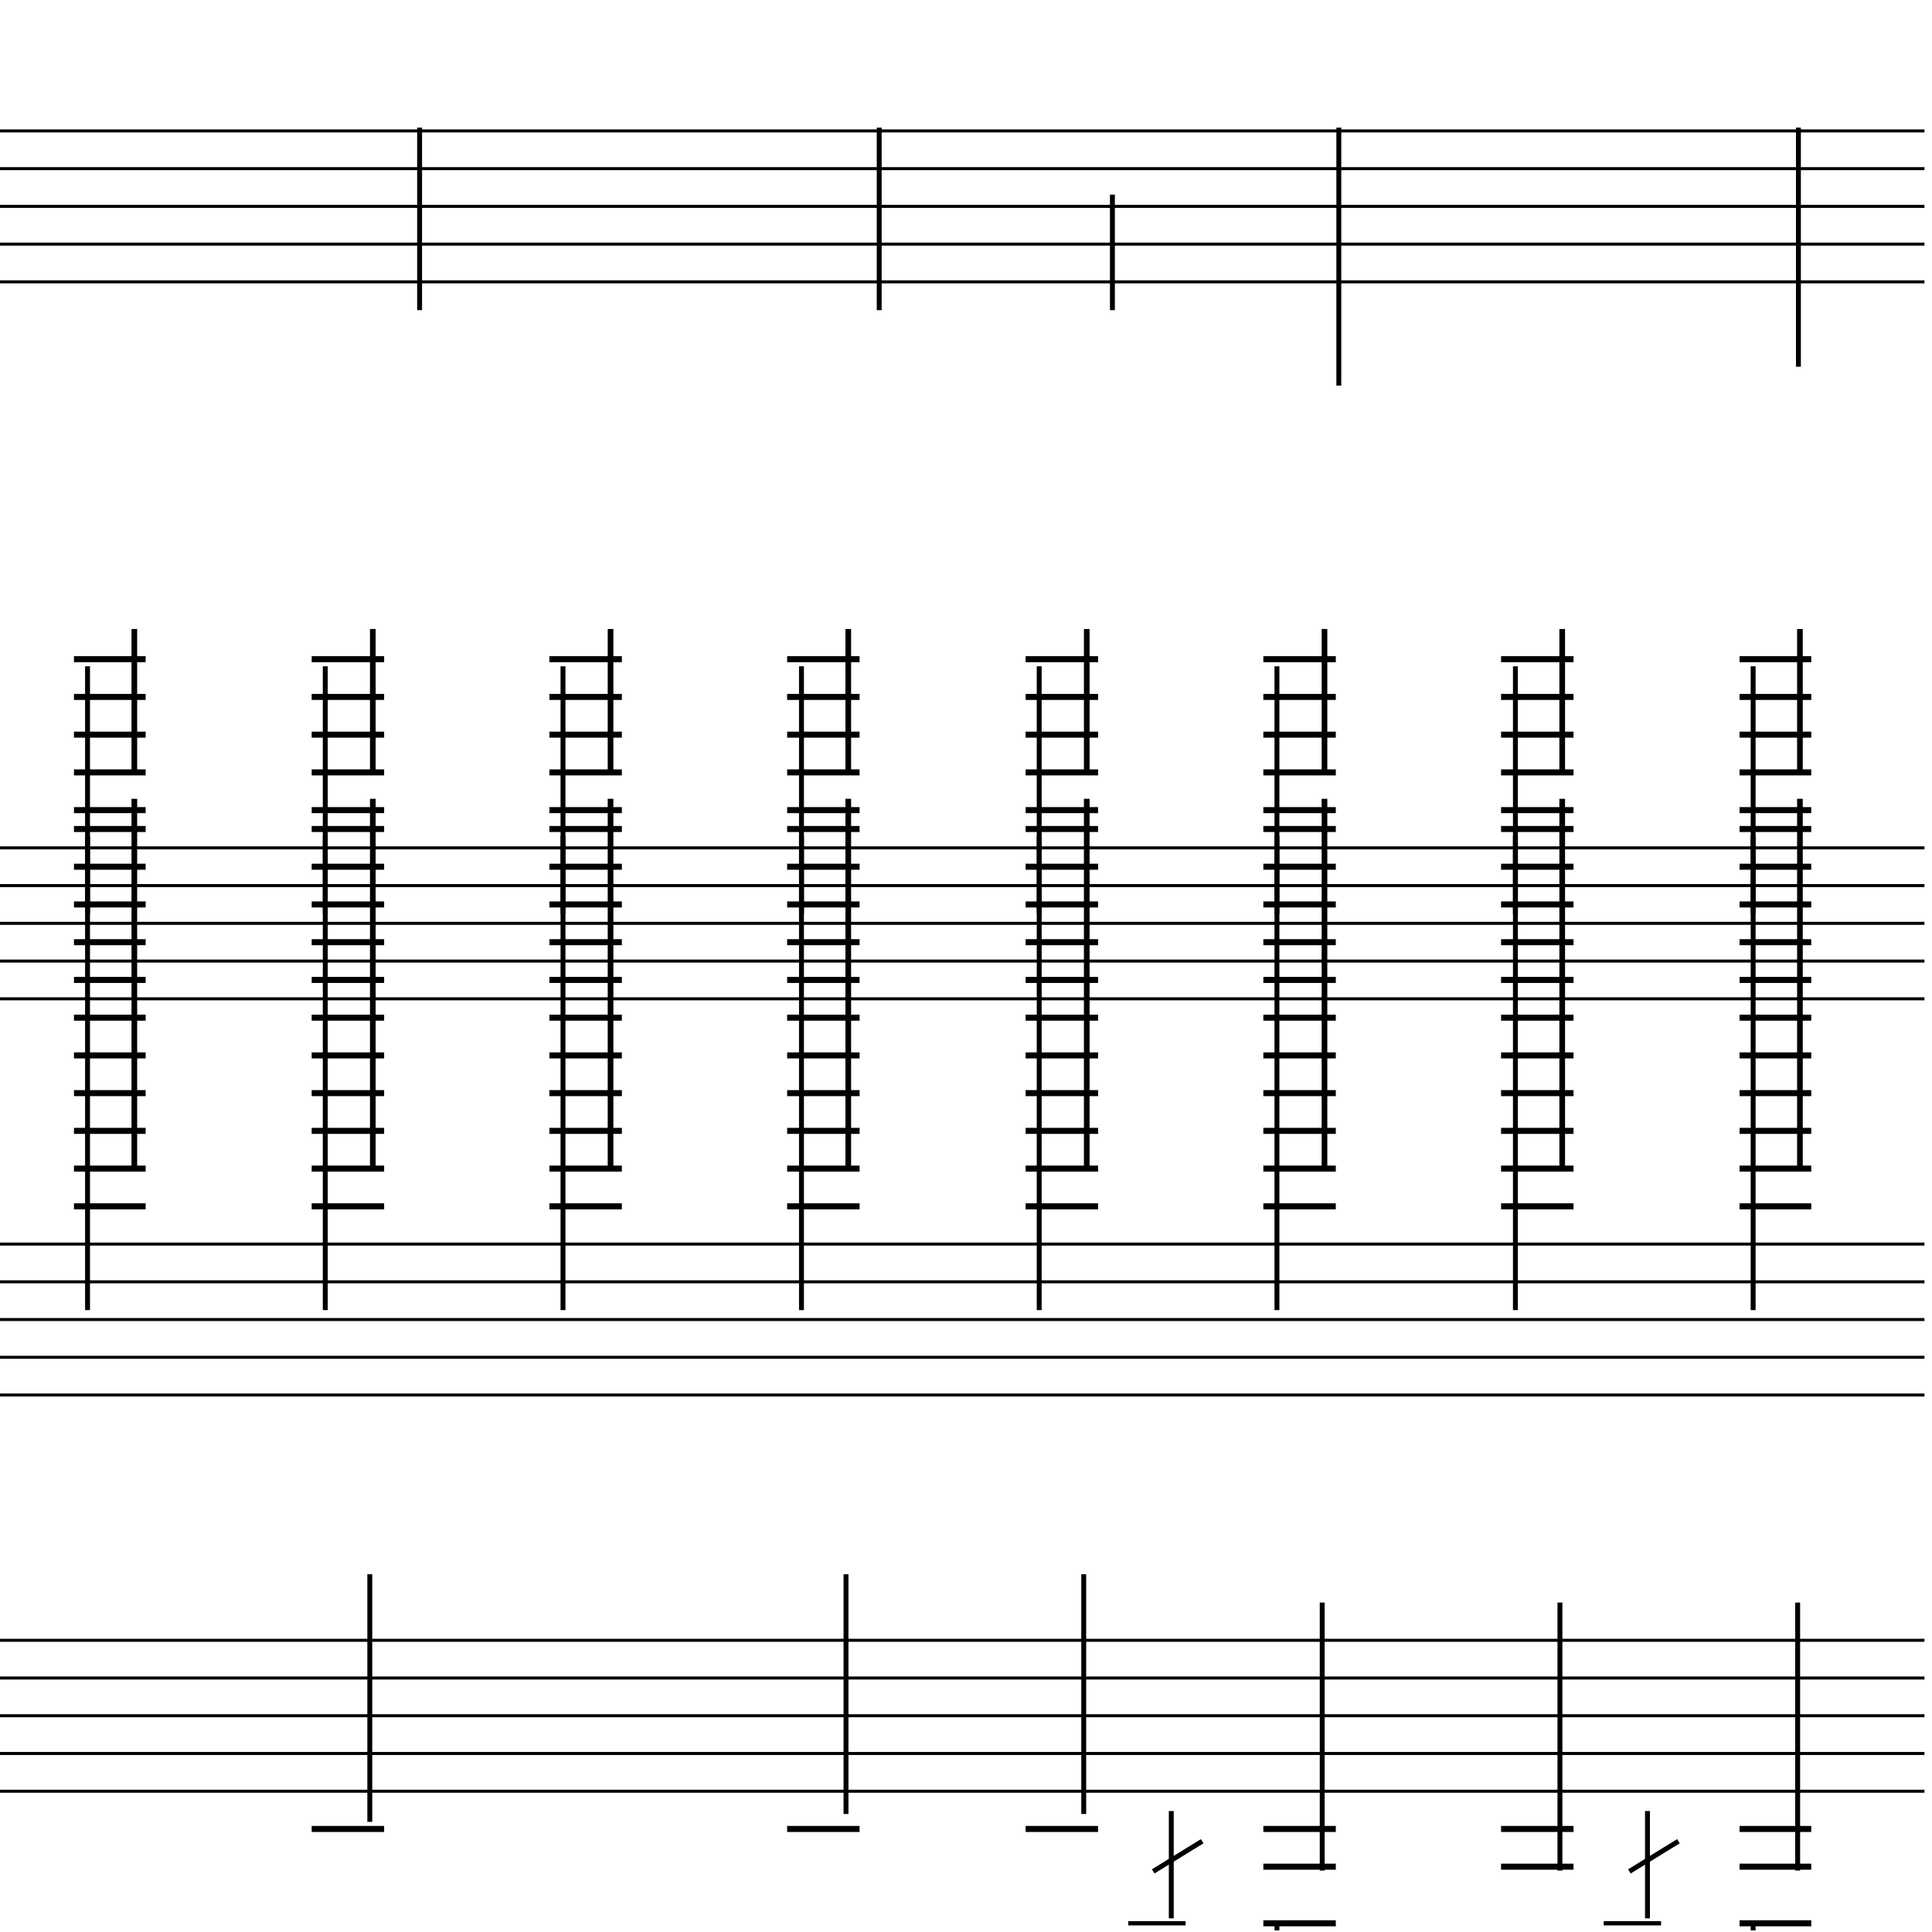 <?xml version="1.0" encoding="UTF-8" standalone="yes"?>
<svg width="256.0px" height="256.0px" xmlns="http://www.w3.org/2000/svg" xmlns:xlink="http://www.w3.org/1999/xlink" version="1.2" baseProfile="tiny">
<polyline points="0.0,17.346 255.0,17.346" fill="none" stroke="#000000" stroke-width="0.40" />
<polyline points="0.0,22.346 255.0,22.346" fill="none" stroke="#000000" stroke-width="0.40" />
<polyline points="0.0,27.346 255.0,27.346" fill="none" stroke="#000000" stroke-width="0.40" />
<polyline points="0.0,32.346 255.0,32.346" fill="none" stroke="#000000" stroke-width="0.40" />
<polyline points="0.0,37.346 255.0,37.346" fill="none" stroke="#000000" stroke-width="0.40" />
<polyline points="0.0,112.346 255.0,112.346" fill="none" stroke="#000000" stroke-width="0.40" />
<polyline points="0.0,117.346 255.0,117.346" fill="none" stroke="#000000" stroke-width="0.40" />
<polyline points="0.0,122.346 255.0,122.346" fill="none" stroke="#000000" stroke-width="0.40" />
<polyline points="0.0,127.346 255.0,127.346" fill="none" stroke="#000000" stroke-width="0.40" />
<polyline points="0.0,132.346 255.0,132.346" fill="none" stroke="#000000" stroke-width="0.40" />
<polyline points="0.0,164.846 255.0,164.846" fill="none" stroke="#000000" stroke-width="0.40" />
<polyline points="0.0,169.846 255.0,169.846" fill="none" stroke="#000000" stroke-width="0.40" />
<polyline points="0.0,174.846 255.0,174.846" fill="none" stroke="#000000" stroke-width="0.40" />
<polyline points="0.0,179.846 255.0,179.846" fill="none" stroke="#000000" stroke-width="0.40" />
<polyline points="0.0,184.846 255.0,184.846" fill="none" stroke="#000000" stroke-width="0.40" />
<polyline points="0.0,217.346 255.0,217.346" fill="none" stroke="#000000" stroke-width="0.40" />
<polyline points="0.0,222.346 255.0,222.346" fill="none" stroke="#000000" stroke-width="0.40" />
<polyline points="0.0,227.346 255.0,227.346" fill="none" stroke="#000000" stroke-width="0.40" />
<polyline points="0.0,232.346 255.0,232.346" fill="none" stroke="#000000" stroke-width="0.40" />
<polyline points="0.0,237.346 255.0,237.346" fill="none" stroke="#000000" stroke-width="0.40" />
<polyline points="222.4,243.971 215.9,247.971" fill="" stroke="#000000" stroke-width="0.65" />
<polyline points="159.3,243.971 152.8,247.971" fill="" stroke="#000000" stroke-width="0.65" />
<polyline points="218.3,254.189 218.3,239.971" fill="" stroke="#000000" stroke-width="0.65" />
<polyline points="232.3,255.786 232.3,255.0" fill="" stroke="#000000" stroke-width="0.65" />
<polyline points="238.2,247.862 238.2,212.346" fill="" stroke="#000000" stroke-width="0.65" />
<polyline points="232.3,110.786 232.3,173.596" fill="" stroke="#000000" stroke-width="0.65" />
<polyline points="232.3,88.286 232.3,121.096" fill="" stroke="#000000" stroke-width="0.65" />
<polyline points="206.7,247.862 206.7,212.346" fill="" stroke="#000000" stroke-width="0.65" />
<polyline points="200.8,110.786 200.8,173.596" fill="" stroke="#000000" stroke-width="0.65" />
<polyline points="200.8,88.286 200.8,121.096" fill="" stroke="#000000" stroke-width="0.65" />
<polyline points="155.2,254.189 155.2,239.971" fill="" stroke="#000000" stroke-width="0.65" />
<polyline points="169.2,255.786 169.2,255.0" fill="" stroke="#000000" stroke-width="0.65" />
<polyline points="175.2,247.862 175.2,212.346" fill="" stroke="#000000" stroke-width="0.65" />
<polyline points="169.2,110.786 169.2,173.596" fill="" stroke="#000000" stroke-width="0.65" />
<polyline points="169.2,88.286 169.2,121.096" fill="" stroke="#000000" stroke-width="0.65" />
<polyline points="143.6,240.362 143.6,208.596" fill="" stroke="#000000" stroke-width="0.65" />
<polyline points="137.7,110.786 137.7,173.596" fill="" stroke="#000000" stroke-width="0.65" />
<polyline points="137.7,88.286 137.7,121.096" fill="" stroke="#000000" stroke-width="0.65" />
<polyline points="112.1,240.362 112.1,208.596" fill="" stroke="#000000" stroke-width="0.65" />
<polyline points="106.2,110.786 106.2,173.596" fill="" stroke="#000000" stroke-width="0.65" />
<polyline points="106.2,88.286 106.2,121.096" fill="" stroke="#000000" stroke-width="0.65" />
<polyline points="74.6,110.786 74.6,173.596" fill="" stroke="#000000" stroke-width="0.65" />
<polyline points="74.6,88.286 74.6,121.096" fill="" stroke="#000000" stroke-width="0.65" />
<polyline points="49.0,241.407 49.0,208.596" fill="" stroke="#000000" stroke-width="0.65" />
<polyline points="43.1,110.786 43.1,173.596" fill="" stroke="#000000" stroke-width="0.65" />
<polyline points="43.1,88.286 43.1,121.096" fill="" stroke="#000000" stroke-width="0.65" />
<polyline points="11.6,110.786 11.6,173.596" fill="" stroke="#000000" stroke-width="0.65" />
<polyline points="11.6,88.286 11.6,121.096" fill="" stroke="#000000" stroke-width="0.65" />
<polyline points="238.3,16.91 238.3,48.596" fill="" stroke="#000000" stroke-width="0.65" />
<polyline points="177.4,16.91 177.4,51.096" fill="" stroke="#000000" stroke-width="0.65" />
<polyline points="147.4,25.786 147.4,41.096" fill="" stroke="#000000" stroke-width="0.65" />
<polyline points="116.5,16.91 116.5,41.096" fill="" stroke="#000000" stroke-width="0.65" />
<polyline points="55.6,16.91 55.6,41.096" fill="" stroke="#000000" stroke-width="0.65" />
<polyline points="212.5,254.846 220.1,254.846" fill="" stroke="#000000" stroke-width="0.56" />
<polyline points="230.5,254.846 240.0,254.846" fill="" stroke="#000000" stroke-width="0.80" />
<polyline points="230.5,242.346 240.0,242.346" fill="" stroke="#000000" stroke-width="0.80" />
<polyline points="230.5,247.346 240.0,247.346" fill="" stroke="#000000" stroke-width="0.80" />
<polyline points="230.5,109.846 240.0,109.846" fill="" stroke="#000000" stroke-width="0.80" />
<polyline points="230.5,114.846 240.0,114.846" fill="" stroke="#000000" stroke-width="0.80" />
<polyline points="230.5,119.846 240.0,119.846" fill="" stroke="#000000" stroke-width="0.80" />
<polyline points="230.5,124.846 240.0,124.846" fill="" stroke="#000000" stroke-width="0.80" />
<polyline points="230.5,129.846 240.0,129.846" fill="" stroke="#000000" stroke-width="0.80" />
<polyline points="230.5,134.846 240.0,134.846" fill="" stroke="#000000" stroke-width="0.80" />
<polyline points="230.5,139.846 240.0,139.846" fill="" stroke="#000000" stroke-width="0.80" />
<polyline points="230.5,144.846 240.0,144.846" fill="" stroke="#000000" stroke-width="0.80" />
<polyline points="230.5,149.846 240.0,149.846" fill="" stroke="#000000" stroke-width="0.80" />
<polyline points="230.5,154.846 240.0,154.846" fill="" stroke="#000000" stroke-width="0.80" />
<polyline points="230.5,159.846 240.0,159.846" fill="" stroke="#000000" stroke-width="0.80" />
<polyline points="230.5,87.346 240.0,87.346" fill="" stroke="#000000" stroke-width="0.80" />
<polyline points="230.5,92.346 240.0,92.346" fill="" stroke="#000000" stroke-width="0.80" />
<polyline points="230.5,97.346 240.0,97.346" fill="" stroke="#000000" stroke-width="0.80" />
<polyline points="230.5,102.346 240.0,102.346" fill="" stroke="#000000" stroke-width="0.80" />
<polyline points="230.5,107.346 240.0,107.346" fill="" stroke="#000000" stroke-width="0.80" />
<polyline points="198.9,242.346 208.5,242.346" fill="" stroke="#000000" stroke-width="0.80" />
<polyline points="198.9,247.346 208.5,247.346" fill="" stroke="#000000" stroke-width="0.80" />
<polyline points="198.9,109.846 208.5,109.846" fill="" stroke="#000000" stroke-width="0.80" />
<polyline points="198.9,114.846 208.5,114.846" fill="" stroke="#000000" stroke-width="0.80" />
<polyline points="198.9,119.846 208.5,119.846" fill="" stroke="#000000" stroke-width="0.80" />
<polyline points="198.9,124.846 208.5,124.846" fill="" stroke="#000000" stroke-width="0.80" />
<polyline points="198.9,129.846 208.5,129.846" fill="" stroke="#000000" stroke-width="0.80" />
<polyline points="198.9,134.846 208.5,134.846" fill="" stroke="#000000" stroke-width="0.80" />
<polyline points="198.9,139.846 208.5,139.846" fill="" stroke="#000000" stroke-width="0.80" />
<polyline points="198.9,144.846 208.5,144.846" fill="" stroke="#000000" stroke-width="0.80" />
<polyline points="198.9,149.846 208.5,149.846" fill="" stroke="#000000" stroke-width="0.80" />
<polyline points="198.9,154.846 208.5,154.846" fill="" stroke="#000000" stroke-width="0.80" />
<polyline points="198.9,159.846 208.5,159.846" fill="" stroke="#000000" stroke-width="0.80" />
<polyline points="198.9,87.346 208.5,87.346" fill="" stroke="#000000" stroke-width="0.80" />
<polyline points="198.9,92.346 208.5,92.346" fill="" stroke="#000000" stroke-width="0.80" />
<polyline points="198.9,97.346 208.5,97.346" fill="" stroke="#000000" stroke-width="0.80" />
<polyline points="198.9,102.346 208.5,102.346" fill="" stroke="#000000" stroke-width="0.80" />
<polyline points="198.9,107.346 208.5,107.346" fill="" stroke="#000000" stroke-width="0.80" />
<polyline points="149.5,254.846 157.1,254.846" fill="" stroke="#000000" stroke-width="0.56" />
<polyline points="167.4,254.846 177.0,254.846" fill="" stroke="#000000" stroke-width="0.80" />
<polyline points="167.4,242.346 177.0,242.346" fill="" stroke="#000000" stroke-width="0.80" />
<polyline points="167.4,247.346 177.0,247.346" fill="" stroke="#000000" stroke-width="0.80" />
<polyline points="167.4,109.846 177.0,109.846" fill="" stroke="#000000" stroke-width="0.80" />
<polyline points="167.4,114.846 177.0,114.846" fill="" stroke="#000000" stroke-width="0.80" />
<polyline points="167.4,119.846 177.0,119.846" fill="" stroke="#000000" stroke-width="0.80" />
<polyline points="167.4,124.846 177.0,124.846" fill="" stroke="#000000" stroke-width="0.80" />
<polyline points="167.4,129.846 177.0,129.846" fill="" stroke="#000000" stroke-width="0.80" />
<polyline points="167.4,134.846 177.0,134.846" fill="" stroke="#000000" stroke-width="0.80" />
<polyline points="167.4,139.846 177.0,139.846" fill="" stroke="#000000" stroke-width="0.80" />
<polyline points="167.4,144.846 177.0,144.846" fill="" stroke="#000000" stroke-width="0.80" />
<polyline points="167.4,149.846 177.0,149.846" fill="" stroke="#000000" stroke-width="0.80" />
<polyline points="167.4,154.846 177.0,154.846" fill="" stroke="#000000" stroke-width="0.80" />
<polyline points="167.4,159.846 177.0,159.846" fill="" stroke="#000000" stroke-width="0.80" />
<polyline points="167.4,87.346 177.0,87.346" fill="" stroke="#000000" stroke-width="0.80" />
<polyline points="167.4,92.346 177.0,92.346" fill="" stroke="#000000" stroke-width="0.80" />
<polyline points="167.4,97.346 177.0,97.346" fill="" stroke="#000000" stroke-width="0.80" />
<polyline points="167.4,102.346 177.0,102.346" fill="" stroke="#000000" stroke-width="0.80" />
<polyline points="167.4,107.346 177.0,107.346" fill="" stroke="#000000" stroke-width="0.80" />
<polyline points="135.9,242.346 145.5,242.346" fill="" stroke="#000000" stroke-width="0.80" />
<polyline points="135.9,109.846 145.5,109.846" fill="" stroke="#000000" stroke-width="0.80" />
<polyline points="135.9,114.846 145.5,114.846" fill="" stroke="#000000" stroke-width="0.80" />
<polyline points="135.9,119.846 145.5,119.846" fill="" stroke="#000000" stroke-width="0.80" />
<polyline points="135.9,124.846 145.5,124.846" fill="" stroke="#000000" stroke-width="0.80" />
<polyline points="135.9,129.846 145.5,129.846" fill="" stroke="#000000" stroke-width="0.80" />
<polyline points="135.9,134.846 145.5,134.846" fill="" stroke="#000000" stroke-width="0.80" />
<polyline points="135.9,139.846 145.5,139.846" fill="" stroke="#000000" stroke-width="0.80" />
<polyline points="135.9,144.846 145.5,144.846" fill="" stroke="#000000" stroke-width="0.80" />
<polyline points="135.9,149.846 145.5,149.846" fill="" stroke="#000000" stroke-width="0.80" />
<polyline points="135.9,154.846 145.5,154.846" fill="" stroke="#000000" stroke-width="0.80" />
<polyline points="135.9,159.846 145.5,159.846" fill="" stroke="#000000" stroke-width="0.80" />
<polyline points="135.9,87.346 145.5,87.346" fill="" stroke="#000000" stroke-width="0.80" />
<polyline points="135.9,92.346 145.5,92.346" fill="" stroke="#000000" stroke-width="0.80" />
<polyline points="135.9,97.346 145.5,97.346" fill="" stroke="#000000" stroke-width="0.80" />
<polyline points="135.9,102.346 145.5,102.346" fill="" stroke="#000000" stroke-width="0.80" />
<polyline points="135.9,107.346 145.5,107.346" fill="" stroke="#000000" stroke-width="0.80" />
<polyline points="104.3,242.346 113.9,242.346" fill="" stroke="#000000" stroke-width="0.80" />
<polyline points="104.3,109.846 113.9,109.846" fill="" stroke="#000000" stroke-width="0.80" />
<polyline points="104.3,114.846 113.9,114.846" fill="" stroke="#000000" stroke-width="0.80" />
<polyline points="104.3,119.846 113.9,119.846" fill="" stroke="#000000" stroke-width="0.80" />
<polyline points="104.3,124.846 113.9,124.846" fill="" stroke="#000000" stroke-width="0.80" />
<polyline points="104.3,129.846 113.9,129.846" fill="" stroke="#000000" stroke-width="0.80" />
<polyline points="104.3,134.846 113.9,134.846" fill="" stroke="#000000" stroke-width="0.80" />
<polyline points="104.3,139.846 113.9,139.846" fill="" stroke="#000000" stroke-width="0.80" />
<polyline points="104.3,144.846 113.9,144.846" fill="" stroke="#000000" stroke-width="0.80" />
<polyline points="104.3,149.846 113.9,149.846" fill="" stroke="#000000" stroke-width="0.80" />
<polyline points="104.3,154.846 113.9,154.846" fill="" stroke="#000000" stroke-width="0.80" />
<polyline points="104.3,159.846 113.9,159.846" fill="" stroke="#000000" stroke-width="0.80" />
<polyline points="104.3,87.346 113.9,87.346" fill="" stroke="#000000" stroke-width="0.80" />
<polyline points="104.3,92.346 113.9,92.346" fill="" stroke="#000000" stroke-width="0.80" />
<polyline points="104.3,97.346 113.9,97.346" fill="" stroke="#000000" stroke-width="0.80" />
<polyline points="104.3,102.346 113.9,102.346" fill="" stroke="#000000" stroke-width="0.80" />
<polyline points="104.3,107.346 113.9,107.346" fill="" stroke="#000000" stroke-width="0.80" />
<polyline points="72.8,109.846 82.4,109.846" fill="" stroke="#000000" stroke-width="0.80" />
<polyline points="72.8,114.846 82.4,114.846" fill="" stroke="#000000" stroke-width="0.80" />
<polyline points="72.8,119.846 82.4,119.846" fill="" stroke="#000000" stroke-width="0.80" />
<polyline points="72.8,124.846 82.4,124.846" fill="" stroke="#000000" stroke-width="0.80" />
<polyline points="72.8,129.846 82.4,129.846" fill="" stroke="#000000" stroke-width="0.80" />
<polyline points="72.8,134.846 82.4,134.846" fill="" stroke="#000000" stroke-width="0.80" />
<polyline points="72.8,139.846 82.4,139.846" fill="" stroke="#000000" stroke-width="0.80" />
<polyline points="72.8,144.846 82.4,144.846" fill="" stroke="#000000" stroke-width="0.80" />
<polyline points="72.8,149.846 82.4,149.846" fill="" stroke="#000000" stroke-width="0.80" />
<polyline points="72.8,154.846 82.4,154.846" fill="" stroke="#000000" stroke-width="0.80" />
<polyline points="72.8,159.846 82.4,159.846" fill="" stroke="#000000" stroke-width="0.80" />
<polyline points="72.8,87.346 82.4,87.346" fill="" stroke="#000000" stroke-width="0.80" />
<polyline points="72.8,92.346 82.4,92.346" fill="" stroke="#000000" stroke-width="0.80" />
<polyline points="72.8,97.346 82.4,97.346" fill="" stroke="#000000" stroke-width="0.80" />
<polyline points="72.8,102.346 82.4,102.346" fill="" stroke="#000000" stroke-width="0.80" />
<polyline points="72.8,107.346 82.4,107.346" fill="" stroke="#000000" stroke-width="0.80" />
<polyline points="41.3,242.346 50.9,242.346" fill="" stroke="#000000" stroke-width="0.80" />
<polyline points="41.3,109.846 50.9,109.846" fill="" stroke="#000000" stroke-width="0.80" />
<polyline points="41.3,114.846 50.9,114.846" fill="" stroke="#000000" stroke-width="0.80" />
<polyline points="41.3,119.846 50.9,119.846" fill="" stroke="#000000" stroke-width="0.80" />
<polyline points="41.3,124.846 50.9,124.846" fill="" stroke="#000000" stroke-width="0.80" />
<polyline points="41.3,129.846 50.9,129.846" fill="" stroke="#000000" stroke-width="0.80" />
<polyline points="41.3,134.846 50.9,134.846" fill="" stroke="#000000" stroke-width="0.80" />
<polyline points="41.3,139.846 50.9,139.846" fill="" stroke="#000000" stroke-width="0.80" />
<polyline points="41.3,144.846 50.9,144.846" fill="" stroke="#000000" stroke-width="0.80" />
<polyline points="41.3,149.846 50.9,149.846" fill="" stroke="#000000" stroke-width="0.80" />
<polyline points="41.3,154.846 50.9,154.846" fill="" stroke="#000000" stroke-width="0.80" />
<polyline points="41.3,159.846 50.9,159.846" fill="" stroke="#000000" stroke-width="0.80" />
<polyline points="41.3,87.346 50.9,87.346" fill="" stroke="#000000" stroke-width="0.80" />
<polyline points="41.3,92.346 50.9,92.346" fill="" stroke="#000000" stroke-width="0.80" />
<polyline points="41.3,97.346 50.9,97.346" fill="" stroke="#000000" stroke-width="0.80" />
<polyline points="41.3,102.346 50.9,102.346" fill="" stroke="#000000" stroke-width="0.80" />
<polyline points="41.3,107.346 50.9,107.346" fill="" stroke="#000000" stroke-width="0.80" />
<polyline points="9.8,109.846 19.3,109.846" fill="" stroke="#000000" stroke-width="0.80" />
<polyline points="9.8,114.846 19.3,114.846" fill="" stroke="#000000" stroke-width="0.80" />
<polyline points="9.8,119.846 19.3,119.846" fill="" stroke="#000000" stroke-width="0.80" />
<polyline points="9.8,124.846 19.3,124.846" fill="" stroke="#000000" stroke-width="0.80" />
<polyline points="9.8,129.846 19.3,129.846" fill="" stroke="#000000" stroke-width="0.80" />
<polyline points="9.8,134.846 19.3,134.846" fill="" stroke="#000000" stroke-width="0.80" />
<polyline points="9.8,139.846 19.3,139.846" fill="" stroke="#000000" stroke-width="0.80" />
<polyline points="9.8,144.846 19.3,144.846" fill="" stroke="#000000" stroke-width="0.80" />
<polyline points="9.8,149.846 19.3,149.846" fill="" stroke="#000000" stroke-width="0.80" />
<polyline points="9.8,154.846 19.3,154.846" fill="" stroke="#000000" stroke-width="0.80" />
<polyline points="9.8,159.846 19.3,159.846" fill="" stroke="#000000" stroke-width="0.80" />
<polyline points="9.8,87.346 19.3,87.346" fill="" stroke="#000000" stroke-width="0.80" />
<polyline points="9.8,92.346 19.3,92.346" fill="" stroke="#000000" stroke-width="0.80" />
<polyline points="9.8,97.346 19.3,97.346" fill="" stroke="#000000" stroke-width="0.80" />
<polyline points="9.8,102.346 19.3,102.346" fill="" stroke="#000000" stroke-width="0.80" />
<polyline points="9.8,107.346 19.3,107.346" fill="" stroke="#000000" stroke-width="0.80" />
<polyline points="238.5,105.846 238.5,154.846" fill="" stroke="#000000" stroke-width="0.75" />
<polyline points="238.5,83.346 238.5,102.346" fill="" stroke="#000000" stroke-width="0.75" />
<polyline points="207.0,105.846 207.0,154.846" fill="" stroke="#000000" stroke-width="0.75" />
<polyline points="207.0,83.346 207.0,102.346" fill="" stroke="#000000" stroke-width="0.75" />
<polyline points="175.5,105.846 175.5,154.846" fill="" stroke="#000000" stroke-width="0.75" />
<polyline points="175.5,83.346 175.5,102.346" fill="" stroke="#000000" stroke-width="0.75" />
<polyline points="144.0,105.846 144.0,154.846" fill="" stroke="#000000" stroke-width="0.75" />
<polyline points="144.0,83.346 144.0,102.346" fill="" stroke="#000000" stroke-width="0.75" />
<polyline points="112.4,105.846 112.4,154.846" fill="" stroke="#000000" stroke-width="0.75" />
<polyline points="112.4,83.346 112.4,102.346" fill="" stroke="#000000" stroke-width="0.75" />
<polyline points="80.9,105.846 80.9,154.846" fill="" stroke="#000000" stroke-width="0.75" />
<polyline points="80.9,83.346 80.9,102.346" fill="" stroke="#000000" stroke-width="0.75" />
<polyline points="49.4,105.846 49.4,154.846" fill="" stroke="#000000" stroke-width="0.75" />
<polyline points="49.4,83.346 49.4,102.346" fill="" stroke="#000000" stroke-width="0.75" />
<polyline points="17.8,105.846 17.8,154.846" fill="" stroke="#000000" stroke-width="0.75" />
<polyline points="17.8,83.346 17.8,102.346" fill="" stroke="#000000" stroke-width="0.75" />
</svg>
